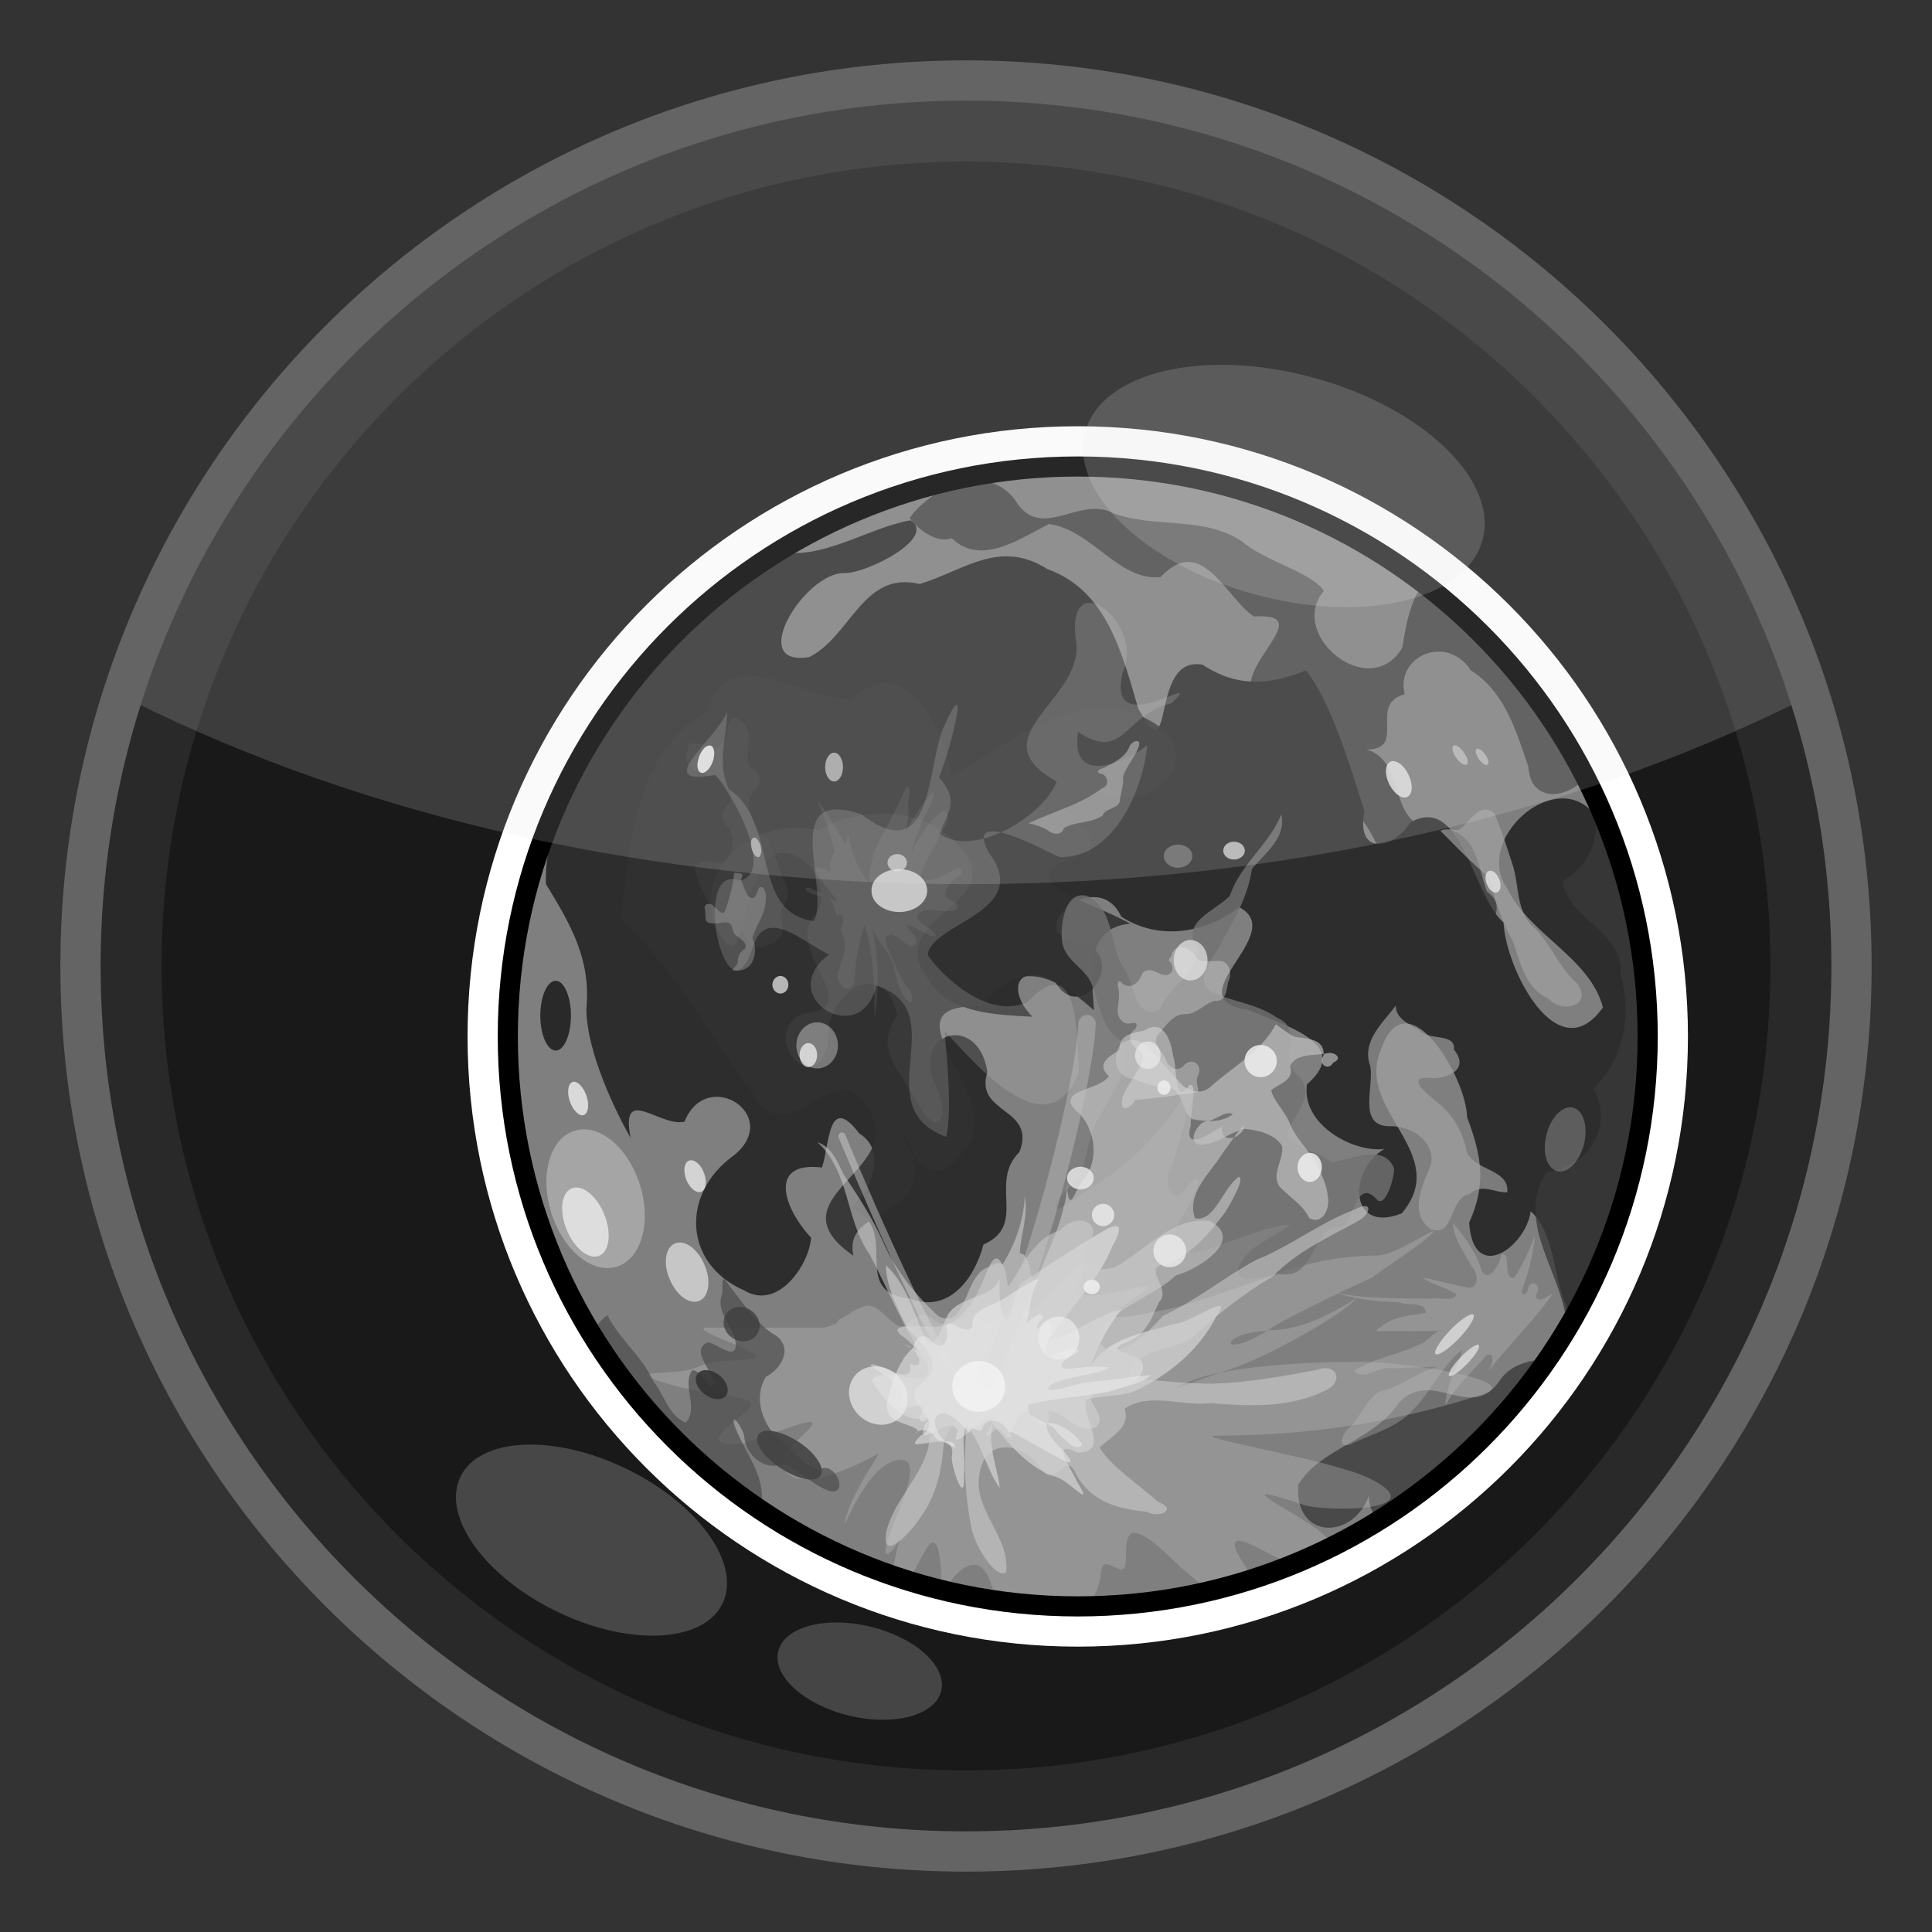 <?xml version="1.0" encoding="UTF-8" standalone="no"?>
<!-- Created with Inkscape (http://www.inkscape.org/) -->
<svg
   xmlns:svg="http://www.w3.org/2000/svg"
   xmlns="http://www.w3.org/2000/svg"
   version="1.0"
   width="100%"
   height="100%"
   viewBox="0 0 48 48"
   id="svg2383">
  <rect x="0" y="0" width="48" height="48" fill="#333333" stroke="none"/>
  <defs
     id="defs2385" />
  <path
     d="M 45.689,24 C 45.689,35.979 35.979,45.689 24,45.689 C 12.021,45.689 2.311,35.979 2.311,24 C 2.311,12.021 12.021,2.311 24,2.311 C 35.979,2.311 45.689,12.021 45.689,24 L 45.689,24 z"
     id="path2393"
     style="fill:#292929;fill-opacity:1;fill-rule:evenodd;stroke:none;stroke-width:2;stroke-linecap:butt;stroke-linejoin:miter;marker:none;marker-start:none;marker-mid:none;marker-end:none;stroke-miterlimit:4;stroke-dasharray:none;stroke-dashoffset:0;stroke-opacity:1;visibility:visible;display:inline;overflow:visible;enable-background:accumulate" />
  <path
     d="M 43.985,24 C 43.985,35.037 35.037,43.985 24,43.985 C 12.963,43.985 4.015,35.037 4.015,24 C 4.015,12.963 12.963,4.015 24,4.015 C 35.037,4.015 43.985,12.963 43.985,24 L 43.985,24 z"
     id="path3464"
     style="fill:#191919;fill-opacity:1;fill-rule:evenodd;stroke:none;stroke-width:2;stroke-linecap:butt;stroke-linejoin:miter;marker:none;marker-start:none;marker-mid:none;marker-end:none;stroke-miterlimit:4;stroke-dasharray:none;stroke-dashoffset:0;stroke-opacity:1;visibility:visible;display:inline;overflow:visible;enable-background:accumulate" />
  <g
     transform="matrix(0.662,0,0,0.662,10.928,9.902)"
     id="moon01"
     style="display:inline">
    <path
       d="M 45.33,23.94 C 45.33,35.76 35.76,45.33 23.94,45.33 C 12.13,45.33 2.55,35.76 2.55,23.94 C 2.55,12.13 12.13,2.55 23.94,2.55 C 35.76,2.55 45.33,12.13 45.33,23.94 L 45.33,23.94 z"
       id="path3737"
       style="fill:none;fill-opacity:1;fill-rule:evenodd;stroke:#ffffff;stroke-width:3.021;stroke-linecap:round;stroke-linejoin:miter;marker:none;stroke-miterlimit:4;stroke-dasharray:none;stroke-dashoffset:0;stroke-opacity:1;visibility:visible;display:inline;overflow:visible;enable-background:accumulate" />
    <path
       d="M 45.33,23.94 C 45.33,35.76 35.76,45.33 23.94,45.33 C 12.13,45.33 2.55,35.76 2.55,23.94 C 2.55,12.13 12.13,2.55 23.94,2.55 C 35.76,2.55 45.33,12.13 45.33,23.94 L 45.33,23.94 z"
       id="p4881"
       style="fill:#7f7f7f;fill-opacity:1;fill-rule:evenodd;stroke:none;marker:none;visibility:visible;display:inline;overflow:visible;enable-background:accumulate" />
    <path
       d="M 20.08,3.08 C 19.17,3.11 18.17,3.74 17.63,4.48 L 17.69,4.57 L 17.72,4.6 C 17.71,4.59 17.73,4.61 17.75,4.65 C 17.92,4.81 18.59,5.47 19.21,5.24 C 20.28,6.29 21.73,5.29 22.85,4.71 C 24.45,4.9 25.46,6.86 27.05,6.7 C 28.59,5.04 29.5,7.48 30.55,8.18 C 32.98,8.02 29.86,9.99 30.52,11.13 C 30.54,13.75 34.17,13.29 34.58,15.77 C 35.62,17.09 35.69,18.94 36.85,20.14 C 37.61,21.79 40.71,19.44 39.3,18.51 C 38.94,17.57 38.95,16.18 37.47,16.12 C 35.49,16.23 36.36,13.63 34.78,13.17 C 36.33,13.17 34.81,11.46 36.21,11.1 C 35.85,9.66 37.8,8.82 38.69,10.2 C 39.97,11 40.39,12.48 40.85,13.81 C 40.94,15.26 42.41,14.98 42.98,14.22 C 41.52,11.37 39.46,8.89 36.94,6.96 C 36.41,7.48 36.23,8.68 36.12,9.35 C 34.9,11.42 31.78,8.86 33.18,7.22 C 32.69,6.5 30.98,6.12 30.09,5.35 C 28.65,4.4 26.83,4.88 25.27,4.3 C 23.97,3.62 22.54,5.43 21.57,3.78 C 21.16,3.26 20.63,3.06 20.08,3.08 z"
       id="p5410"
       style="fill:#3a3a3a;fill-opacity:0.77;fill-rule:evenodd;stroke:none;marker:none;visibility:visible;display:inline;overflow:visible;enable-background:accumulate" />
    <path
       d="M 17.66,4.57 C 16.05,4.85 14.33,6.1 12.7,5.73 C 12.7,5.74 12.68,5.73 12.68,5.73 C 9.53,7.69 6.96,10.46 5.18,13.73 C 5.17,13.74 5.16,13.74 5.15,13.75 C 4.58,15.2 3.93,16.62 3.98,18.22 C 4.89,19.71 5.68,21.03 5.5,22.91 C 5.51,24.57 6.64,26.84 7.16,27.75 C 6.76,25.71 8.25,27.35 9.18,27.14 C 10.01,25.06 12.88,26.89 11.04,28.4 C 9.04,29.82 9.13,32.47 11.42,33.47 C 12.73,34.26 13.89,32.42 13.93,31.49 C 12.87,30.35 12.33,28.61 14.34,28.86 C 14.63,28.02 14.56,26.03 15.74,27.58 C 17,28.36 15.85,30.19 15.39,30.38 C 17.39,31.08 15.31,33.52 17.58,33.76 C 19.2,34.42 20.13,32.83 20.4,31.75 C 22.07,31.02 20.58,29.43 21.75,28.28 C 22.41,26.59 20.04,26.87 20.55,25.27 C 20.2,22.99 17.58,23.78 18.65,25.89 C 19.13,26.91 18.73,27.79 17.98,26.53 C 17.35,25.31 16.22,24.39 17.17,23.17 C 16.68,20.83 14.44,22.32 14.57,24.08 C 14.21,26.44 11.91,24.01 13.58,23.09 C 16.19,22.89 12.84,20.79 14.08,19.38 C 15.11,17.93 12.54,15.77 11.92,18.04 C 11.3,18.75 11.44,21.95 10.31,19.79 C 9.53,17.35 12.05,15.69 14.19,16.2 C 15.93,15.28 18.21,15.26 19.56,16.88 C 21.44,18.96 16.59,19.43 18.3,21.75 C 19.04,23.11 20.99,23.13 22.24,23.2 C 21.28,22.23 21.62,21.12 23.09,21.89 C 24.07,23.56 25.83,21 24.17,20.46 C 21.55,20.17 24.65,17.43 25.57,19.44 C 27.05,20.4 28.81,20.01 30,19.09 C 31.9,20.08 27.48,22.55 30.35,22.94 C 31.64,23.52 34.31,24.21 32.54,25.74 C 32.33,27.29 34.35,28.32 35.45,28.16 C 34.08,28.95 34.11,31.37 36.1,30.58 C 38,28.33 34.36,26.74 35.31,24.46 C 36.26,21.64 38.54,25.49 38.55,26.97 C 39.12,28.47 39.27,29.49 38.63,30.93 C 38.78,33.25 40.75,31.86 40.94,30.5 C 41.99,31.46 41.72,33.4 42.54,34.55 C 44.33,31.43 45.34,27.79 45.34,23.93 C 45.34,21.89 45.03,19.92 44.5,18.04 C 44.1,17.2 43.7,16.35 43.27,15.53 C 41.79,13.86 38.78,16.57 40.06,18.39 C 40.9,20.13 43.16,20.98 43.65,22.85 C 41.95,25.26 40,21.4 39.92,19.67 C 38.74,18.61 38.34,14.81 36.42,15.91 C 35.76,16.95 34.37,17.15 34.7,15.5 C 34.16,13.74 33.44,11.4 32.51,10.2 C 31.13,10.76 29.91,10.84 28.63,9.99 C 26.6,9.6 27.62,14.22 26.21,11.63 C 25.61,9.61 25.05,7.2 22.8,6.4 C 21,5.25 19.64,6.47 18.01,6.96 C 15.88,6.45 15.44,8.9 13.87,9.7 C 11.48,10.11 13.69,6.52 15.18,6.55 C 16.03,6.57 18.68,5.21 17.66,4.57 z"
       id="p5394"
       style="fill:#2d2d2d;fill-opacity:1;fill-rule:evenodd;stroke:none;display:inline" />
    <path
       d="M 43.15,14.54 C 43.58,15.91 43.55,17.26 42.16,18.1 C 42.26,19.5 44.47,20 44.32,21.63 C 44.73,23.13 44.45,24.8 43.3,25.89 C 44.06,27.36 43.14,28.81 41.52,29.04 C 40.31,31 42.21,32.86 42.31,34.93 C 44.23,31.72 45.34,27.95 45.34,23.93 C 45.34,20.57 44.54,17.38 43.15,14.54 z M 41.61,36.01 C 41,36.1 40.24,36.19 39.8,36.82 C 38.71,38.49 37.26,36.33 35.98,37.7 C 35.03,39.14 33.05,39.38 32.22,40.76 C 32.04,42.79 34.24,42.89 34.87,41.17 C 34.86,41.59 35.02,41.89 35.28,42.1 C 37.79,40.53 39.94,38.45 41.61,36.01 z"
       id="p5397"
       style="fill:#3a3a3a;fill-opacity:0.77;fill-rule:evenodd;stroke:none;display:inline" />
    <path
       d="M 37.29,31.25 C 37.28,31.16 35.82,32.16 35.19,32.16 C 34.15,32.16 32.92,32.35 32.01,32.65 C 30.56,33.14 28.25,33.99 27.35,34.17 C 25.08,34.62 24.66,34.69 26.35,33.56 C 27.23,32.97 25.18,33.67 24.37,33.67 C 24.2,33.67 24.04,33.67 23.87,33.67 C 23.65,33.67 24.86,31.67 23.67,32.86 C 23.11,33.42 22.01,34.9 21.77,33.97 C 21.75,33.85 20.63,35.42 20.2,34.35 C 20.11,34.11 19.05,35.09 18.51,34.55 C 18.06,34.1 17.54,34.73 17.52,34.75 C 17.13,35.14 16.53,33.92 16,34.05 C 15.57,34.16 15.37,34.37 15.01,34.55 C 14.97,34.57 14.95,34.63 14.92,34.67 C 14.79,34.79 14.59,34.8 14.43,34.87 C 13.33,34.87 11.47,34.87 10.05,34.87 C 9.36,34.87 11.12,35.49 11.45,35.66 C 12.73,36.3 10.56,35.9 9.64,36.36 C 8.89,36.73 6.36,36.35 8.85,37.06 C 9.73,37.31 11.05,37.35 11.63,37.64 C 12.17,37.91 9.2,39.25 11.13,39.25 C 11.73,39.25 14.75,37.79 13.81,38.72 C 13.22,39.31 12.53,39.83 13.03,40.32 C 13.77,41.07 16.18,39.76 16.41,39.62 C 16.67,39.47 15.53,40.85 15.21,42.1 C 15.01,42.9 16,39.83 17.31,39.83 C 18.18,39.83 17.14,41.83 16.82,42.8 C 16.47,43.84 17.16,43.22 17.31,42.6 C 17.37,42.38 17.13,43.19 16.96,44.15 C 17.18,44.22 17.39,44.31 17.6,44.38 C 17.86,43.89 18.12,43.38 18.3,43.1 C 18.79,42.37 18.85,44.19 18.8,44.73 C 18.84,44.74 18.88,44.72 18.92,44.73 C 19.19,44.3 20.28,42.76 20.78,44.79 C 20.81,44.91 20.84,44.99 20.87,45.11 C 21.88,45.25 22.89,45.34 23.93,45.34 C 24.12,45.34 24.3,45.35 24.49,45.34 C 24.5,45.17 24.52,45.02 24.57,44.9 C 25.03,43.99 24.55,43.46 25.45,43.91 C 26.28,44.33 24.78,40.85 27.64,43.71 C 27.83,43.9 28.34,44.33 28.92,44.76 C 29.48,44.62 30.01,44.47 30.55,44.29 C 29.9,43.38 29.27,42.41 30.64,43.1 C 31.04,43.3 31.51,43.56 31.98,43.77 C 32.49,43.56 32.98,43.34 33.47,43.1 C 33.41,43 33.4,42.92 33.32,42.8 C 32.86,42.11 28.86,40.33 32.42,41.52 C 33.23,41.79 37.4,41.78 34.9,40.53 C 33.47,39.81 27.81,38.92 29.24,38.92 C 32.6,38.92 35.99,38.41 39.19,37.35 C 40.68,36.85 36.18,36.15 34.61,36.15 C 33.1,36.15 30.9,36.23 29.27,36.56 C 28.5,36.83 27.24,37.32 27.75,37.06 C 28.14,36.86 28.66,36.68 29.27,36.56 C 29.38,36.52 29.54,36.47 29.62,36.45 C 31.06,35.97 33.93,34.36 34.4,33.76 C 34.48,33.67 32.77,34.96 31.22,34.96 C 31.16,34.96 31.11,34.98 31.05,34.99 C 29.24,36.11 29.21,35.06 31.05,34.99 C 31.12,34.95 31.15,34.92 31.22,34.87 C 31.81,34.48 34.37,33.26 34.96,33 C 34.95,33.02 35,32.98 35.02,32.97 C 35.21,32.79 36.78,31.79 37.2,31.37 C 37.27,31.31 37.29,31.27 37.29,31.25 z"
       id="p5525"
       style="fill:#bfbfbf;fill-opacity:0.33;fill-rule:evenodd;stroke:none" />
    <path
       d="M 21.01,33.03 C 20.72,33.87 19.25,33.61 18.95,34.65 C 18.73,35.11 18.49,35.96 18.12,35.06 C 17.74,34.18 17.47,33.19 16.74,32.53 C 16.75,33.34 17.2,34.19 17.57,34.93 C 18.19,35.53 19.05,36.36 18,37.02 C 17.24,37.7 19.09,38.3 18.04,38.93 C 17.13,39.79 19.49,38.47 19.21,39.74 C 19.22,40.19 19.72,41.62 19.67,40.39 C 19.74,39.85 19.53,38.73 19.78,38.57 C 20.36,39.25 20.5,40.18 21.02,40.89 C 20.92,40.14 20.56,39.29 20.74,38.48 C 21.41,39.29 22.11,40.16 23.15,40.48 C 23.62,40.62 24.59,41.75 23.92,40.66 C 23.69,40.14 22.86,39.03 23.94,39.56 C 25.24,39.52 24.01,38.2 24.27,37.56 C 24.95,37.38 25.76,37.5 26.4,37.09 C 27.54,36.49 28.55,35.61 29.14,34.45 C 29.89,33.42 28.07,34.74 27.61,34.72 C 26.46,35.06 25.03,35.23 24.38,36.39 C 24.68,35.61 25.05,34.83 25.59,34.18 C 24.62,34.41 23.81,35.09 22.86,35.38 C 23.58,34.14 24.71,33.16 25.24,31.81 C 25.49,31.4 25.73,30.78 25.01,31.18 C 23.94,31.8 22.91,32.47 21.89,33.16 C 21.46,33.4 21.47,35.25 21.09,34.28 C 20.99,33.87 21,33.45 21.01,33.03 z"
       id="p5413"
       style="fill:#e9e9e9;fill-opacity:0.54;fill-rule:evenodd;stroke:none;display:inline" />
    <path
       d="M 10.04,11.75 C 7.35,13.19 7.05,16.92 6.81,19.56 C 8.99,21.6 9.95,23.69 11.72,26.02 C 13.11,28.74 15.17,23.76 16.34,27.24 C 16.76,29.14 12.64,30.18 15.52,32.17 C 15.13,30.26 18.33,30.97 17.76,28.35 C 16.79,25.85 17.96,30.64 19.55,28.37 C 21.7,26.41 16.21,22.68 20.36,22.81 C 21.81,20.75 23.39,21.94 24.55,22.96 C 24.45,21.56 24.25,19.84 25.91,19.71 C 24.45,18.85 20.83,18.04 24.36,17.03 C 24.88,15.67 22.03,15.49 24.61,14.81 C 27.73,15.73 28.98,12.45 25.6,11.7 C 22.99,11.3 21.22,13.12 19.16,14.17 C 19.48,14.35 17.96,8.86 15.46,11.3 C 13.51,11.28 10.82,9.01 10.04,11.75 z"
       id="p5425"
       style="fill:#313131;fill-opacity:0.89;fill-rule:evenodd;stroke:none;display:inline" />
    <path
       d="M 9.29,13.26 C 9.24,12.68 9.98,13.03 10.27,13.11 C 10.88,13.05 10.67,12.3 10.95,11.99 C 11.32,11.94 11.61,12.38 11.59,12.72 C 11.63,13.11 11.39,13.57 11.7,13.89 C 12.17,14.04 12.05,14.55 11.72,14.81 C 11.52,15.11 11.64,15.51 11.74,15.83 C 11.85,16.15 12.09,16.39 12.33,16.62 C 12.61,17.06 12.68,17.59 12.89,18.05 C 13.11,18.41 13.13,18.85 12.83,19.16 C 12.66,19.52 13.07,19.93 12.74,20.24 C 12.46,20.52 11.94,20.74 11.58,20.46 C 11.4,20.16 11.36,19.72 10.98,19.55 C 10.61,19.34 10.2,19.14 10,18.74 C 9.77,18.38 9.64,17.98 9.57,17.57 C 9.84,17.11 10.43,17.63 10.76,17.33 C 11.07,16.99 11.02,16.47 10.84,16.08 C 10.5,15.84 10.55,15.38 10.87,15.19 C 11.04,14.7 10.59,14.17 10.1,14.15 C 9.69,14.11 9.04,13.75 9.29,13.26 L 9.29,13.26 z"
       id="p5449"
       style="fill:#3d3d3d;fill-opacity:0.58;fill-rule:evenodd;stroke:none" />
    <path
       d="M 10.78,11.76 C 10.38,12.79 7.88,14.59 10.34,14.12 C 11.05,14.93 12.59,17.84 11.24,18.09 C 9.38,17.38 10.75,23.74 11.76,20.55 C 12.23,19.1 13.52,20.31 14.6,20.87 C 12.52,22.44 15.81,24.48 16.38,22.03 C 19.37,23.01 15.93,26.57 19,27.71 C 19.29,26.56 18.9,23.62 18.95,23.74 C 20.18,25.07 22.86,28.22 23.98,25.26 C 23.9,23.89 23.99,20.61 22.05,22.65 C 20.58,23.31 18.9,21.73 18.31,20.89 C 18.41,19.67 22.29,19.28 20.6,17.04 C 19.62,15.25 22.76,17 23.26,17.21 C 25.35,17.25 26.4,14.59 26.55,13.01 C 25.59,13.74 23.66,14.51 23.95,12.51 C 25.67,13.67 25.71,11.82 27.45,11.44 C 28.87,10.08 25,12.99 25.62,10.3 C 26.52,8.4 23.39,6.07 23.89,9.2 C 24.08,11.36 20.17,12.72 23.15,14.37 C 22.7,15.62 20.06,17.28 18.75,16.33 C 19.08,15.48 19.52,15.11 18.73,14.22 C 19.15,13.24 20,9.88 18.86,12.44 C 18.26,14.09 18.46,17.61 15.83,15.61 C 12.67,14.53 14.68,18.38 14.04,19.61 C 11.64,19.31 12.73,15.93 10.86,14.67 C 10.35,13.71 10.8,12.59 10.78,11.76 z"
       id="p5433"
       style="fill:#c9c9c9;fill-opacity:0.22;fill-rule:evenodd;stroke:none;display:inline" />
    <path
       d="M 10.27,13.53 C 10.2,13.81 10.01,14.05 9.85,14.05 C 9.69,14.05 9.62,13.83 9.7,13.54 C 9.77,13.25 9.96,13.02 10.12,13.02 C 10.27,13.01 10.34,13.24 10.27,13.53 z"
       id="p5439"
       style="fill:#f9f9f9;fill-opacity:0.83;fill-rule:evenodd;stroke:none;marker:none;visibility:visible;display:inline;overflow:visible;enable-background:accumulate" />
    <path
       d="M 11.04,17.8 C 11.01,18.29 10.86,18.77 10.71,19.23 C 10.59,19.44 10.4,19.13 10.28,19.06 C 10.16,18.89 9.87,18.95 9.95,19.18 C 10,19.39 9.88,19.68 10.19,19.69 C 10.41,19.74 10.64,19.61 10.86,19.68 C 11.03,19.8 10.95,20.09 11.18,20.19 C 11.31,20.31 11.58,20.45 11.44,20.66 C 11.26,20.76 11.2,20.92 11.18,21.13 C 11.19,21.27 11.01,21.37 10.98,21.45 C 11.26,21.53 11.59,21.41 11.72,21.15 C 11.86,20.88 11.87,20.54 11.73,20.26 C 11.86,19.75 12.25,19.32 12.23,18.78 C 12.27,18.63 12.18,18.23 11.98,18.36 C 11.9,18.51 11.83,18.9 11.59,18.69 C 11.45,18.52 11.41,18.29 11.31,18.1 C 11.28,17.98 11.46,17.85 11.26,17.82 C 11.18,17.8 11.11,17.81 11.04,17.8 z"
       id="p5441"
       style="fill:#a3a3a3;fill-opacity:0.43;fill-rule:evenodd;stroke:none;display:inline" />
    <path
       d="M 12.04,16.8 C 12.09,17 12.05,17.18 11.96,17.21 C 11.87,17.23 11.75,17.09 11.7,16.89 C 11.65,16.68 11.68,16.5 11.78,16.48 C 11.87,16.46 11.99,16.6 12.04,16.8 z"
       id="p5447"
       style="fill:#e0e0e0;fill-opacity:0.58;fill-rule:evenodd;stroke:none;marker:none;visibility:visible;display:inline;overflow:visible;enable-background:accumulate" />
    <path
       d="M 15.13,13.83 C 15.13,14.13 14.98,14.37 14.8,14.37 C 14.61,14.37 14.46,14.13 14.46,13.83 C 14.46,13.54 14.61,13.29 14.8,13.29 C 14.98,13.29 15.13,13.54 15.13,13.83 L 15.13,13.83 z"
       id="p5457"
       style="fill:#bfbfbf;fill-opacity:0.8;fill-rule:evenodd;stroke:none;marker:none;visibility:visible;display:inline;overflow:visible;enable-background:accumulate" />
    <path
       d="M 14.82,17.01 C 14.66,16.34 14.43,15.68 14.15,15.06 C 14.56,15.57 14.88,16.14 15.19,16.71 C 15.34,16.59 15.29,16.11 15.37,16.55 C 15.48,17.13 15.72,17.7 16.1,18.17 C 16.13,17.55 16.26,16.92 16.6,16.4 C 16.93,15.8 17.23,15.18 17.52,14.57 C 17.78,14.63 17.49,15.16 17.59,15.41 C 17.58,15.84 17.53,16.28 17.31,16.67 C 17.6,15.96 18.01,15.31 18.52,14.74 C 18.56,15.25 18.12,15.63 18.02,16.11 C 17.89,16.42 17.77,16.73 17.68,17.05 C 18,16.46 18.34,15.84 18.91,15.45 C 19.31,15.74 18.82,16.17 18.72,16.5 C 18.49,16.99 18.14,17.44 18.04,17.99 C 18.49,18.22 18.92,17.86 19.31,17.69 C 19.59,17.48 19.71,17.82 19.45,17.95 C 19.13,18.13 18.68,18.68 19.24,18.86 C 19.58,18.96 19.43,19.28 19.13,19.23 C 18.72,19.27 18.23,19.05 17.91,19.38 C 17.93,19.8 18.58,19.87 18.63,20.2 C 18.23,20.17 17.93,19.83 17.53,19.76 C 17.52,19.93 18.14,20.33 17.76,20.56 C 17.39,20.56 17.08,19.89 16.73,20.21 C 16.69,20.51 16.91,20.81 17.01,21.09 C 17.17,21.44 17.3,21.81 17.56,22.1 C 17.76,22.26 17.84,22.93 17.5,22.54 C 17.2,22.17 17.11,21.71 17.03,21.26 C 16.86,20.77 16.46,20.41 16.25,19.94 C 16.45,21.03 16.5,22.15 16.32,23.24 C 16.3,22.07 16.29,20.88 15.95,19.76 C 15.69,20.46 15.59,21.22 15.55,21.96 C 15.3,22.5 14.71,21.76 15,21.41 C 15.09,21 15.36,20.54 15.1,20.13 C 14.92,19.9 15.42,19.28 14.89,19.38 C 14.78,19.03 14.68,18.59 14.21,18.65 C 14.06,18.67 13.5,18.39 13.82,18.35 C 14.19,18.45 14.68,18.86 14.92,18.88 C 14.66,18.46 14.28,18.11 14.07,17.66 C 14.22,17.37 14.8,18.04 14.63,17.53 C 14.64,17.34 14.74,17.17 14.82,17.01 z"
       id="p5460"
       style="fill:#9d9d9d;fill-opacity:0.14;fill-rule:evenodd;stroke:none" />
    <path
       d="M 18.29,18.47 C 18.29,18.91 17.82,19.27 17.24,19.27 C 16.66,19.27 16.19,18.91 16.2,18.47 C 16.19,18.02 16.66,17.66 17.24,17.66 C 17.82,17.66 18.29,18.02 18.29,18.47 z"
       id="p5467"
       style="fill:#fefefe;fill-opacity:0.65;fill-rule:evenodd;stroke:none;marker:none;visibility:visible;display:inline;overflow:visible;enable-background:accumulate" />
    <path
       d="M 13.08,22 C 13.08,22.18 12.95,22.33 12.78,22.33 C 12.62,22.33 12.48,22.18 12.48,22 C 12.48,21.82 12.62,21.67 12.78,21.67 C 12.95,21.67 13.08,21.82 13.08,22 z"
       id="p5469"
       style="fill:#fefefe;fill-opacity:0.65;fill-rule:evenodd;stroke:none;marker:none;visibility:visible;display:inline;overflow:visible;enable-background:accumulate" />
    <path
       d="M 14.94,24.28 C 14.94,24.76 14.59,25.14 14.16,25.14 C 13.73,25.14 13.38,24.76 13.38,24.28 C 13.38,23.8 13.73,23.41 14.16,23.41 C 14.59,23.41 14.94,23.8 14.94,24.28 z"
       id="p5471"
       style="fill:#fefefe;fill-opacity:0.35;fill-rule:evenodd;stroke:none;marker:none;visibility:visible;display:inline;overflow:visible;enable-background:accumulate" />
    <path
       d="M 14.16,24.64 C 14.16,24.88 14.01,25.09 13.83,25.09 C 13.65,25.09 13.5,24.88 13.5,24.64 C 13.5,24.39 13.65,24.19 13.83,24.19 C 14.01,24.19 14.16,24.39 14.16,24.64 z"
       id="p5473"
       style="fill:#fefefe;fill-opacity:0.66;fill-rule:evenodd;stroke:none;marker:none;visibility:visible;display:inline;overflow:visible;enable-background:accumulate" />
    <path
       d="M 31.58,15.6 C 31.13,16.74 30.03,17.49 29.65,18.66 C 29.09,19.25 27.69,19.67 28.49,20.69 C 28.4,21.6 27.34,22.06 27.03,22.92 C 26.05,23.45 26.07,21.77 25.6,21.27 C 25.13,20.43 25.31,19.21 24.33,18.68 C 23.47,18.4 23.28,19.73 23.35,20.32 C 23.4,21.13 24.33,21.38 24.51,22.12 C 24.77,22.81 24.87,23.68 25.55,24.1 C 26.05,24.98 25.34,25.87 24.94,26.63 C 24.53,27.21 24.35,27.91 24.2,28.6 C 24.11,29.27 23.54,29.63 23.16,30.11 C 22.86,30.96 24.26,29.64 24.61,29.52 C 25.9,28.72 26.98,27.63 27.81,26.36 C 28.1,25.83 28.4,25.89 28.14,26.48 C 27.91,27.28 27.7,28.1 27.45,28.89 C 27.07,29.37 27.53,30.45 28.03,29.6 C 28.33,29.18 28.66,29.19 28.36,29.72 C 28.17,30.42 27.35,31.07 27.7,31.84 C 28.28,32.35 29.12,31.75 29.76,31.6 C 30.46,31.36 31.18,31.05 31.91,31 C 31.27,31.52 30.3,31.78 29.97,32.62 C 29.86,33.45 31.12,32.77 31.65,32.87 C 32.82,32.95 32.69,31.36 33.63,31.08 C 34.33,31.26 34.29,29.15 35.15,30.04 C 35.47,30.45 35.84,29.21 35.81,28.88 C 35.39,27.91 34.17,28.6 33.46,28.65 C 32.95,28.24 32.08,28.15 31.77,27.63 C 32.02,26.87 33.03,26.05 32.11,25.32 C 31.47,24.63 32.45,23.67 31.42,23.24 C 30.68,22.7 29.71,22.65 28.91,22.24 C 28.23,21.65 29.19,20.9 29.4,20.29 C 29.87,19.47 30.34,18.61 30.48,17.65 C 30.97,17.06 31.78,16.48 31.58,15.6 z"
       id="p5477"
       style="fill:#727272;fill-opacity:0.8;fill-rule:evenodd;stroke:none" />
    <path
       d="M 22.09,15.94 C 23.02,15.5 24.04,15.24 24.86,14.62 C 25.18,14.52 25.05,14.07 24.75,14.07 C 24.55,13.91 24.98,13.88 25.07,13.78 C 25.39,13.62 25.74,13.42 25.88,13.07 C 25.93,12.88 26.32,12.71 26.24,13.04 C 26.1,13.45 25.77,13.78 25.64,14.19 C 25.68,14.51 25.53,14.81 25.52,15.13 C 25.41,15.42 24.98,15.36 24.87,15.65 C 24.44,15.95 23.86,15.86 23.42,16.12 C 23.33,16.44 22.97,16.35 22.78,16.18 C 22.56,16.07 22.34,15.98 22.09,15.94 z"
       id="p5482"
       style="fill:#9c9c9c;fill-opacity:0.73;fill-rule:evenodd;stroke:none;display:inline" />
    <path
       d="M 28.24,17.17 C 28.24,17.41 28,17.61 27.7,17.61 C 27.41,17.61 27.17,17.41 27.17,17.17 C 27.17,16.93 27.41,16.74 27.7,16.74 C 28,16.74 28.24,16.93 28.24,17.17 L 28.24,17.17 z"
       id="p5485"
       style="fill:#727272;fill-opacity:0.8;fill-rule:evenodd;stroke:none;marker:none;visibility:visible;display:inline;overflow:visible;enable-background:accumulate" />
    <path
       d="M 30.21,16.97 C 30.21,17.15 30.03,17.3 29.8,17.3 C 29.58,17.3 29.4,17.15 29.4,16.97 C 29.4,16.78 29.58,16.63 29.8,16.63 C 30.03,16.63 30.21,16.78 30.21,16.97 L 30.21,16.97 z"
       id="p5487"
       style="fill:#d4d4d4;fill-opacity:0.8;fill-rule:evenodd;stroke:none;marker:none;visibility:visible;display:inline;overflow:visible;enable-background:accumulate" />
    <path
       d="M 17.53,17.42 C 17.53,17.53 17.46,17.64 17.35,17.7 C 17.24,17.76 17.1,17.76 16.98,17.7 C 16.87,17.64 16.8,17.53 16.8,17.42 C 16.8,17.3 16.87,17.2 16.98,17.14 C 17.1,17.08 17.24,17.08 17.35,17.14 C 17.46,17.2 17.53,17.3 17.53,17.42 z"
       id="p5492"
       style="fill:#e3e3e3;fill-opacity:0.66;fill-rule:evenodd;stroke:none;marker:none;visibility:visible;display:inline;overflow:visible;enable-background:accumulate" />
    <path
       d="M 37.55,16.22 C 38.15,16.83 38.74,17.45 39.4,17.99 C 39.58,18.85 39.89,19.67 40.3,20.43 C 40.55,21.21 40.77,22.15 41.59,22.51 C 42.1,23.1 43.3,22.8 42.68,21.95 C 42.01,21.37 41.73,20.55 41.14,19.92 C 40.41,19.36 40.51,18.41 40.3,17.62 C 40.07,16.92 39.86,16.22 39.57,15.56 C 38.98,15.11 38.65,15.95 38.23,16.19 C 38.01,16.21 37.78,16.11 37.55,16.22 z"
       id="p5494"
       style="fill:#a3a3a3;fill-opacity:0.66;fill-rule:evenodd;stroke:none;display:inline" />
    <path
       d="M 35.88,22.78 C 35.37,23.46 34.58,24.12 34.92,25.06 C 35.06,25.82 34.44,27.3 35.63,27.31 C 36.42,27.27 37.36,27.86 37.2,28.74 C 36.9,29.49 36.32,30.61 37.22,31.19 C 38.1,31.45 37.86,30.01 38.65,29.85 C 39.11,29.43 39.59,29.82 40.06,29.79 C 40.15,28.9 38.79,28.99 38.53,28.24 C 38.4,27.55 38.04,26.9 37.48,26.45 C 37.2,26.22 36.21,25.47 37.07,25.49 C 37.75,25.58 38.69,25.2 38.06,24.44 C 38.12,23.78 37.13,24.13 36.75,23.7 C 36.41,23.5 35.85,23.26 35.88,22.78 z"
       id="p5496"
       style="fill:#a3a3a3;fill-opacity:0.66;fill-rule:evenodd;stroke:none;display:inline" />
    <path
       d="M 17.45,35.52 C 17.84,35.54 18.35,36.5 17.65,36.23 C 17.82,37.23 16.27,36.02 16.16,36.28 C 16.61,36.71 17.82,37.03 17.13,37.76 C 17.5,38.18 18.57,37.28 18.02,38.18 C 17.93,38.78 18.73,37.88 18.2,38.51 C 17.81,39.6 19.24,37.99 19.44,38.77 C 19.05,39.67 20.29,38.28 20.69,38.28 C 20.93,38.4 20.1,39.28 20.76,38.78 C 21.17,38.34 21.26,39.51 21.49,38.74 C 21.54,38.3 22.02,37.6 22.33,38.33 C 22.71,38.75 22.97,38.35 22.8,38.01 C 23.41,37.91 23.88,38.9 24.6,38.62 C 25.22,38.11 23.76,37.38 24.85,37.33 C 25.42,37.25 26.67,36.82 26.33,36.12 C 26.02,35.81 24.88,35.76 25.76,35.42 C 26.57,35.11 26.69,34.5 27,33.9 C 27.49,33.39 26.28,32.61 27.25,32.47 C 28.2,32.17 28.87,31.32 29.46,30.56 C 29.67,30.23 30.24,29.23 29.98,29.21 C 29.39,29.61 29.07,30.93 28.34,30.76 C 28,29.83 28.95,29.03 29.39,28.3 C 29.61,28.03 30.12,27.2 30.2,27.31 C 30.1,27.79 29.25,28 29.36,27.32 C 28.96,27.53 27.88,28.33 28.18,27.28 C 28.16,26.86 28.46,25.64 28.13,25.77 C 27.54,26.64 27.68,25.06 27.52,24.68 C 27.44,24.05 27.13,23.25 26.42,23.73 C 25.93,23.8 25.45,23.93 25.52,24.45 C 25.09,24.68 24.62,25 25.11,25.43 C 24.79,25.98 22.91,25.95 24,26.83 C 24.6,27.47 24.74,28.56 24.19,29.27 C 23.89,29.54 23.65,30.63 23.55,29.72 C 23.59,28.68 23.56,29.97 23.41,30.34 C 23.22,31.24 22.79,32.05 22.48,32.9 C 22.05,33.5 22.29,32.1 21.77,32.08 C 21.78,31.4 22.1,30.66 21.95,29.94 C 21.92,30.84 21.57,31.78 21.11,32.51 C 20.75,31.7 20.44,33.18 20.22,33.46 C 19.89,34.17 19.3,34.88 18.46,34.83 C 18.05,34.83 16.55,34.66 17.47,35.27 C 17.85,35.62 18.22,35.91 17.45,35.52 z"
       id="p5571"
       style="fill:#ececec;fill-opacity:0.43;fill-rule:evenodd;stroke:none" />
    <path
       d="M 31.37,23.49 C 30.82,24.53 29.74,25.08 28.9,25.85 C 28.49,26.18 27.94,25.95 27.68,25.56 C 27.28,25.15 26.92,24.69 26.52,24.29 C 26.23,24.03 25.65,23.94 25.47,24.38 C 25.21,24.86 25.47,25.53 26.07,25.53 C 26.51,25.79 27.01,25.81 27.49,25.89 C 27.91,26.15 27.85,26.75 28.23,27.04 C 28.74,27.14 29.33,27.19 29.76,26.86 C 29.49,26.69 29.08,27.13 28.74,27.12 C 28.36,27.24 28,28.05 28.63,28 C 29.2,27.95 29.65,27.54 30.19,27.41 C 30.68,27.44 31.38,27.62 31.61,28.06 C 31.68,28.57 31.19,29.09 31.51,29.57 C 31.88,29.97 32.39,30.25 32.63,30.76 C 33.13,31.03 33.41,30.39 33.33,29.97 C 33.29,29.49 33.06,29.06 32.86,28.63 C 32.54,28.14 32.1,27.73 31.89,27.18 C 31.71,26.75 31.29,26.36 31.2,25.96 C 31.51,25.7 32.09,25.58 31.91,25.05 C 32.16,24.54 32.84,24.68 33.3,24.57 C 33.57,24.5 33.92,24.76 33.53,24.92 C 33.34,25.26 32.95,24.98 33.16,24.67 C 33.24,24 32.5,24.03 32.07,23.95 C 31.81,23.83 31.61,23.63 31.37,23.49 z"
       id="p5506"
       style="fill:#c2c2c2;fill-opacity:0.66;fill-rule:evenodd;stroke:none;display:inline" />
    <path
       d="M 14.17,27.91 C 15.39,29.01 15.22,30.84 16.13,32.12 C 16.85,33.49 17.42,34.93 18.29,36.21 C 18.61,37.44 16.71,36.18 16.21,36.84 C 16.6,37.54 17.52,38.69 18.45,38.15 C 18.93,37.5 18.36,39 18.34,39.32 C 18.06,40.52 17.03,41.34 16.75,42.55 C 16.56,43.8 17.78,42.42 18.04,41.98 C 18.61,41.22 18.83,40.27 18.9,39.34 C 18.91,38.83 19.74,37.67 19.75,38.79 C 19.66,39.98 19.71,41.17 19.94,42.33 C 20.03,42.97 20.84,44.33 21.25,44.05 C 21.42,42.7 19.97,41.7 20.26,40.32 C 20.49,38.92 22.01,39.21 22.57,40.19 C 23.13,40.92 23.44,39.51 23.84,40.29 C 24.37,41.38 25.43,41.68 26.54,41.78 C 26.97,42.04 27.74,41.69 26.94,41.4 C 26.24,40.75 25.19,40.09 24.76,39.37 C 25.22,38.93 25.93,38.61 25.7,37.91 C 26.62,37.27 27.89,37.84 28.94,37.7 C 30.38,37.83 31.93,37.88 33.25,37.22 C 33.94,36.89 33.67,36.18 32.93,36.45 C 31.8,36.67 30.67,36.86 29.52,36.95 C 28.29,37.03 27.06,36.84 25.83,36.77 C 26.02,35.68 27.32,35.73 28.12,35.34 C 29.09,34.46 30.11,33.61 31.26,32.95 C 32.15,32.02 33.33,31.49 34.44,30.88 C 34.94,30.63 35.05,30.05 34.35,30.43 C 33.04,30.92 31.93,31.81 30.63,32.33 C 29.43,32.98 28.37,33.86 27.13,34.43 C 26.62,35.05 25.07,36.49 24.69,35.2 C 25.28,34.06 26.72,33.76 27.62,32.91 C 28.43,32.7 30.26,31.57 28.89,30.86 C 27.61,30.71 26.68,31.75 25.69,32.38 C 25.04,32.93 23.72,32.72 24.39,31.69 C 24.88,30.79 23.8,30.59 23.3,31.21 C 22.25,31.51 21.82,32.65 21.34,33.33 C 21.18,32.86 21.32,32.13 20.61,32.59 C 19.65,32.85 19.82,34.96 18.71,34.44 C 17.86,33.65 17.11,32.74 16.64,31.66 C 16.24,30.75 15.69,29.93 15.15,29.11 C 14.92,28.65 14.71,28.08 14.17,27.91 z"
       id="p5512"
       style="fill:#cfcfcf;fill-opacity:0.53;fill-rule:evenodd;stroke:none;display:inline" />
    <path
       d="M 20.45,36.88 C 22.29,33.36 24.21,25.69 24.29,23.46"
       id="p5519"
       style="fill:none;fill-rule:evenodd;stroke:#c4c4c4;stroke-width:0.65;stroke-linecap:round;stroke-linejoin:miter;stroke-miterlimit:4;stroke-dasharray:none;stroke-opacity:0.41" />
    <path
       d="M 19.69,37.04 C 18.38,35.66 15.09,27.68 15.09,27.68"
       id="p5521"
       style="fill:none;fill-rule:evenodd;stroke:#d8d8d8;stroke-width:0.27;stroke-linecap:round;stroke-linejoin:miter;stroke-miterlimit:4;stroke-dasharray:none;stroke-opacity:0.44" />
    <path
       d="M 17.84,38.85 C 18.25,38.65 17.24,38.47 17.07,38.32 C 16.51,38.01 16.92,37.39 16.97,36.93 C 17.17,36.46 17.36,35.95 17.77,35.62 C 17.82,35.29 18.12,34.99 18.43,35.34 C 18.85,35.85 19.18,35.29 18.99,34.84 C 19.15,34.43 19.68,35.22 19.99,34.84 C 19.91,34.26 20.55,34.09 20.99,33.88 C 21.44,33.64 22.25,33.03 22.48,33.05 C 22.13,33.55 22.2,34.19 21.99,34.73 C 22.04,34.7 22.6,34.12 22.64,34.51 C 22.44,34.63 22.26,35.16 22.56,34.77 C 22.86,34.39 23.1,34.8 22.91,35.11 C 22.8,35.39 22.52,36.15 23.11,35.85 C 23.35,35.79 23.88,35.5 23.98,35.74 C 23.81,35.91 23,36.23 23.47,36.41 C 24.03,36.4 24.59,36.26 25.14,36.37 C 24.46,36.7 23.66,36.66 22.98,36.98 C 22.48,37.39 23.39,37.13 23.61,37.08 C 24.11,36.93 24.63,36.87 25.15,36.84 C 25.66,36.77 26.17,36.67 26.68,36.65 C 26.25,37.04 25.62,37.07 25.1,37.26 C 24.1,37.48 23.07,37.5 22.09,37.76 C 21.93,38.36 22.93,38.33 23.17,38.8 C 23.38,39.01 23.93,39.61 24.1,39.25 C 23.84,38.82 23.27,38.43 22.79,38.44 C 22.7,38.97 23.34,39.33 23.6,39.75 C 23.91,40.17 23.16,39.72 22.98,39.63 C 22.49,39.36 22,39.08 21.5,38.8 C 21.16,38.65 21.64,39.36 21.4,38.91 C 21.29,38.39 20.47,38.08 20.33,38.73 C 20.16,38.78 19.84,38.45 19.89,38.83 C 19.59,38.52 18.97,37.74 18.58,38.26 C 18.51,38.72 18.98,39.28 19.35,39.38 C 19.28,38.91 18.68,39.35 18.54,38.89 C 18.35,38.7 18.04,38.63 17.84,38.85 z"
       id="p5561"
       style="fill:#ececec;fill-opacity:0.52;fill-rule:evenodd;stroke:none" />
    <path
       d="M 21.22,37.07 C 21.22,37.6 20.78,38.03 20.22,38.03 C 19.67,38.03 19.23,37.6 19.23,37.07 C 19.23,36.55 19.67,36.12 20.22,36.12 C 20.78,36.12 21.22,36.55 21.22,37.07 z"
       id="p5523"
       style="fill:#f3f3f3;fill-opacity:0.8;fill-rule:evenodd;stroke:none;marker:none;visibility:visible;display:inline;overflow:visible;enable-background:accumulate" />
    <path
       d="M 42.94,27.98 C 42.77,28.64 42.33,29.09 41.94,29 C 41.55,28.9 41.36,28.29 41.53,27.63 C 41.69,26.97 42.14,26.52 42.53,26.61 C 42.92,26.71 43.1,27.32 42.94,27.98 z"
       id="p5530"
       style="fill:#bfbfbf;fill-opacity:0.33;fill-rule:evenodd;stroke:none;marker:none;visibility:visible;display:inline;overflow:visible;enable-background:accumulate" />
    <path
       d="M 35.12,35 C 35.95,34.99 36.78,35.02 37.61,34.98 C 37.43,34.88 37.04,35.45 36.73,35.51 C 35.94,35.9 35.04,36.01 34.3,36.5 C 34.71,36.89 35.25,36.27 35.75,36.4 C 36.31,36.35 36.88,36.36 37.45,36.34 C 36.68,36.53 36.07,37.09 35.29,37.26 C 34.75,37.56 34.57,38.22 34.13,38.63 C 33.91,38.79 33.62,39.39 34.15,39.26 C 34.94,38.86 35.87,38.66 36.5,37.98 C 37.19,37.28 37.59,36.33 38.36,35.7 C 38.3,36.22 37.94,36.65 37.84,37.18 C 37.79,37.34 37.62,38.04 37.86,37.58 C 38.25,36.94 38.83,36.45 39.3,35.88 C 39.85,35.81 39.08,36.9 39.5,36.31 C 40.21,35.43 41.02,34.63 41.68,33.72 C 41.95,33.37 41.13,34.15 41.14,33.63 C 41.37,33.32 41.01,32.99 40.83,33.39 C 40.84,33.68 40.49,33.71 40.64,33.38 C 40.85,32.81 41,32.21 41.08,31.6 C 41.17,31.17 40.91,31.92 40.83,32.07 C 40.68,32.39 40.52,32.71 40.32,33 C 39.84,33.05 40.25,32.02 39.84,32.13 C 39.8,32.45 39.35,33.26 39.09,32.71 C 38.9,32.03 38.46,31.48 38.03,30.95 C 38.04,31.55 38.47,32.07 38.73,32.58 C 39.03,32.88 38.98,33.56 38.43,33.33 C 37.91,33.24 37.38,33.09 36.87,32.98 C 37.25,33.28 37.75,33.34 38.14,33.61 C 38.14,33.91 37.47,33.72 37.2,33.78 C 35.98,33.76 34.74,33.82 33.53,33.53 C 34.32,33.8 35.16,33.89 35.99,33.91 C 36.28,34.08 37,33.84 37,34.32 C 36.42,34.41 35.8,34.44 35.33,34.83 C 35.25,34.87 35.18,34.93 35.12,35 z"
       id="p5532"
       style="fill:#bfbfbf;fill-opacity:0.33;fill-rule:evenodd;stroke:none" />
    <path
       d="M 38.24,35.28 C 37.85,35.68 37.46,35.94 37.37,35.86 C 37.28,35.77 37.53,35.37 37.92,34.96 C 38.31,34.56 38.7,34.3 38.79,34.38 C 38.88,34.47 38.63,34.87 38.24,35.28 z"
       id="p5538"
       style="fill:#ececec;fill-opacity:0.67;fill-rule:evenodd;stroke:none;marker:none;visibility:visible;display:inline;overflow:visible;enable-background:accumulate" />
    <path
       d="M 38.56,36.22 C 38.25,36.54 37.95,36.74 37.88,36.68 C 37.81,36.61 38,36.3 38.31,35.98 C 38.61,35.66 38.92,35.46 38.99,35.52 C 39.06,35.59 38.87,35.9 38.56,36.22 z"
       id="p5540"
       style="fill:#ececec;fill-opacity:0.67;fill-rule:evenodd;stroke:none;marker:none;visibility:visible;display:inline;overflow:visible;enable-background:accumulate" />
    <path
       d="M 27.48,20.81 C 27.71,20.36 28.26,20.66 28.4,21.01 C 28.69,21.21 29.05,21.06 29.37,21.12 C 29.68,21.24 29.73,21.65 29.58,21.91 C 29.53,22.2 29.5,22.65 29.09,22.6 C 28.68,22.7 28.4,23.13 27.95,23.1 C 27.51,23.11 27.26,23.53 27,23.82 C 26.65,24.17 27.11,24.47 27.24,24.79 C 27.34,25.12 27.69,25.31 27.94,25.01 C 28.24,24.7 28.64,25.02 28.46,25.39 C 28.33,25.59 28.49,25.9 28.45,26.02 C 28.13,26.11 27.8,26.1 27.49,26.17 C 27.02,26.23 26.56,26.28 26.09,26.33 C 25.99,26.57 25.56,26.84 25.6,26.38 C 25.63,25.99 25.93,25.7 26.09,25.36 C 26.27,25.13 26.49,24.78 26.3,24.5 C 26.01,24.35 25.74,24.03 26.02,23.72 C 26.19,23.62 26.22,23.37 25.96,23.44 C 25.68,23.53 25.44,23.27 25.44,23 C 25.44,22.72 25.53,22.44 25.47,22.15 C 25.42,21.99 25.43,21.73 25.62,21.96 C 25.98,22.21 26.26,21.87 26.37,21.57 C 26.7,21.19 27.13,21.86 27.42,21.56 C 27.59,21.4 27.45,21.18 27.35,21.08 C 27.39,20.99 27.48,20.92 27.48,20.81 z"
       id="p5542"
       style="fill:#ececec;fill-opacity:0.34;fill-rule:evenodd;stroke:none;display:inline" />
    <path
       d="M 28.81,21.08 C 28.81,21.5 28.52,21.84 28.17,21.84 C 27.82,21.84 27.54,21.5 27.54,21.08 C 27.54,20.66 27.82,20.32 28.17,20.32 C 28.52,20.32 28.81,20.66 28.81,21.08 z"
       id="p5549"
       style="fill:#ececec;fill-opacity:0.67;fill-rule:evenodd;stroke:none;marker:none;visibility:visible;display:inline;overflow:visible;enable-background:accumulate" />
    <path
       d="M 27.05,24.65 C 27.05,24.93 26.84,25.16 26.57,25.16 C 26.3,25.16 26.09,24.93 26.09,24.65 C 26.09,24.36 26.3,24.13 26.57,24.13 C 26.84,24.13 27.05,24.36 27.05,24.65 z"
       id="p5551"
       style="fill:#ececec;fill-opacity:0.67;fill-rule:evenodd;stroke:none;marker:none;visibility:visible;display:inline;overflow:visible;enable-background:accumulate" />
    <path
       d="M 27.42,25.86 C 27.42,26.01 27.31,26.13 27.18,26.13 C 27.04,26.13 26.93,26.01 26.93,25.86 C 26.93,25.71 27.04,25.59 27.18,25.59 C 27.31,25.59 27.42,25.71 27.42,25.86 z"
       id="p5553"
       style="fill:#ececec;fill-opacity:0.87;fill-rule:evenodd;stroke:none;marker:none;visibility:visible;display:inline;overflow:visible;enable-background:accumulate" />
    <path
       d="M 31.41,24.86 C 31.41,25.19 31.14,25.47 30.8,25.47 C 30.47,25.47 30.2,25.19 30.2,24.86 C 30.2,24.53 30.47,24.26 30.8,24.26 C 31.14,24.26 31.41,24.53 31.41,24.86 z"
       id="p5555"
       style="fill:#ececec;fill-opacity:0.87;fill-rule:evenodd;stroke:none;marker:none;visibility:visible;display:inline;overflow:visible;enable-background:accumulate" />
    <path
       d="M 33.1,28.85 C 33.1,29.15 32.9,29.4 32.65,29.4 C 32.4,29.4 32.19,29.15 32.19,28.85 C 32.19,28.55 32.4,28.31 32.65,28.31 C 32.9,28.31 33.1,28.55 33.1,28.85 z"
       id="p5557"
       style="fill:#ececec;fill-opacity:0.87;fill-rule:evenodd;stroke:none;marker:none;visibility:visible;display:inline;overflow:visible;enable-background:accumulate" />
    <path
       d="M 24.54,29.25 C 24.54,29.49 24.32,29.68 24.04,29.68 C 23.77,29.68 23.54,29.49 23.54,29.25 C 23.54,29.02 23.77,28.83 24.04,28.83 C 24.32,28.83 24.54,29.02 24.54,29.25 L 24.54,29.25 z"
       id="p5575"
       style="fill:#ececec;fill-opacity:0.8;fill-rule:evenodd;stroke:none;marker:none;visibility:visible;display:inline;overflow:visible;enable-background:accumulate" />
    <path
       d="M 25.31,30.64 C 25.31,30.87 25.12,31.06 24.89,31.06 C 24.66,31.06 24.47,30.87 24.47,30.64 C 24.47,30.41 24.66,30.22 24.89,30.22 C 25.12,30.22 25.31,30.41 25.31,30.64 z"
       id="p5577"
       style="fill:#ececec;fill-opacity:0.8;fill-rule:evenodd;stroke:none;marker:none;visibility:visible;display:inline;overflow:visible;enable-background:accumulate" />
    <path
       d="M 28.01,31.99 C 28.01,32.33 27.73,32.6 27.39,32.6 C 27.05,32.6 26.78,32.33 26.78,31.99 C 26.78,31.65 27.05,31.37 27.39,31.37 C 27.73,31.37 28.01,31.65 28.01,31.99 z"
       id="p5579"
       style="fill:#ececec;fill-opacity:0.8;fill-rule:evenodd;stroke:none;marker:none;visibility:visible;display:inline;overflow:visible;enable-background:accumulate" />
    <path
       d="M 24.77,33.34 C 24.77,33.49 24.64,33.61 24.47,33.61 C 24.3,33.61 24.16,33.49 24.16,33.34 C 24.16,33.19 24.3,33.07 24.47,33.07 C 24.64,33.07 24.77,33.19 24.77,33.34 z"
       id="p5581"
       style="fill:#ececec;fill-opacity:0.9;fill-rule:evenodd;stroke:none;marker:none;visibility:visible;display:inline;overflow:visible;enable-background:accumulate" />
    <path
       d="M 24,35.26 C 24,35.71 23.66,36.07 23.23,36.07 C 22.81,36.07 22.46,35.71 22.46,35.26 C 22.46,34.82 22.81,34.45 23.23,34.45 C 23.66,34.45 24,34.82 24,35.26 z"
       id="p5583"
       style="fill:#ececec;fill-opacity:0.69;fill-rule:evenodd;stroke:none;marker:none;visibility:visible;display:inline;overflow:visible;enable-background:accumulate" />
    <path
       d="M 17.3,38.21 C 16.9,38.63 16.21,38.61 15.74,38.17 C 15.28,37.73 15.22,37.04 15.62,36.62 C 16.01,36.21 16.71,36.22 17.17,36.66 C 17.63,37.1 17.69,37.8 17.3,38.21 z"
       id="p5585"
       style="fill:#ececec;fill-opacity:0.69;fill-rule:evenodd;stroke:none;marker:none;visibility:visible;display:inline;overflow:visible;enable-background:accumulate" />
    <path
       d="M 10.63,33.06 C 10.58,33.13 10.62,33.42 10.6,33.59 C 10.32,34.27 11,34.79 11.1,35.42 C 11.17,36.19 10.4,35.45 10.05,35.42 C 9.37,35.73 10.25,36.49 10.31,36.97 C 10.12,37.3 9.8,36.41 9.47,36.47 C 9.06,37.05 9.74,37.87 9.23,38.43 C 8.57,38.17 8.43,37.38 8.01,36.88 C 7.6,35.95 6.74,35.31 6.29,34.4 C 6.04,34.57 5.88,34.84 5.65,35.02 C 5.65,35.02 5.64,35.04 5.65,35.05 C 7.31,37.78 9.56,40.09 12.24,41.84 C 12.15,41.66 12.07,41.48 12.09,41.26 C 12.1,40.25 11.4,39.47 11.07,38.57 C 10.85,37.89 11.41,38.69 11.42,38.95 C 11.48,39.67 12.2,40.28 12.91,39.97 C 13.5,40.23 13.94,40.72 14.54,40.97 C 15.43,41.28 14.85,39.79 14.22,40.21 C 13.64,40.02 13.29,39.52 12.85,39.13 C 12.11,38.62 11.74,37.49 12.24,36.71 C 12.78,36.44 13.26,35.69 12.65,35.19 C 11.86,34.75 11.4,33.94 10.84,33.27 C 10.73,33.08 10.67,33.02 10.63,33.06 z"
       id="p5587"
       style="fill:#4c4c4c;fill-opacity:0.69;fill-rule:evenodd;stroke:none;display:inline" />
    <path
       d="M 11.91,35.11 C 11.73,35.4 11.31,35.47 10.99,35.26 C 10.66,35.05 10.55,34.65 10.74,34.36 C 10.92,34.07 11.34,34 11.66,34.21 C 11.99,34.42 12.1,34.82 11.91,35.11 z"
       id="p5597"
       style="fill:#3d3d3d;fill-opacity:0.75;fill-rule:evenodd;stroke:none;marker:none;visibility:visible;display:inline;overflow:visible;enable-background:accumulate" />
    <path
       d="M 10.74,37.42 C 10.58,37.62 10.22,37.59 9.93,37.36 C 9.63,37.14 9.52,36.79 9.67,36.6 C 9.82,36.4 10.18,36.42 10.48,36.65 C 10.77,36.88 10.89,37.22 10.74,37.42 z"
       id="p5599"
       style="fill:#313131;fill-opacity:0.88;fill-rule:evenodd;stroke:none;marker:none;visibility:visible;display:inline;overflow:visible;enable-background:accumulate" />
    <path
       d="M 14.29,40.42 C 14.11,40.69 13.44,40.58 12.8,40.15 C 12.15,39.73 11.77,39.17 11.95,38.89 C 12.13,38.61 12.8,38.73 13.45,39.15 C 14.1,39.57 14.47,40.14 14.29,40.42 z"
       id="p5601"
       style="fill:#424242;fill-opacity:0.88;fill-rule:evenodd;stroke:none;marker:none;visibility:visible;display:inline;overflow:visible;enable-background:accumulate" />
    <path
       d="M 4.92,23.16 C 4.92,23.88 4.66,24.47 4.35,24.47 C 4.03,24.47 3.77,23.88 3.77,23.16 C 3.77,22.44 4.03,21.85 4.35,21.85 C 4.66,21.85 4.92,22.44 4.92,23.16 L 4.92,23.16 z"
       id="p5603"
       style="fill:#1e1e1e;fill-opacity:0.88;fill-rule:evenodd;stroke:none;marker:none;visibility:visible;display:inline;overflow:visible;enable-background:accumulate" />
    <path
       d="M 7.51,29.51 C 7.95,30.92 7.56,32.3 6.64,32.58 C 5.72,32.87 4.62,31.96 4.18,30.55 C 3.74,29.14 4.13,27.77 5.05,27.48 C 5.97,27.19 7.07,28.1 7.51,29.51 z"
       id="p5605"
       style="fill:#aaaaaa;fill-opacity:0.88;fill-rule:evenodd;stroke:none;marker:none;visibility:visible;display:inline;overflow:visible;enable-background:accumulate" />
    <path
       d="M 6.17,30.62 C 6.45,31.31 6.37,32.01 5.98,32.17 C 5.59,32.33 5.04,31.89 4.76,31.19 C 4.47,30.49 4.56,29.8 4.95,29.64 C 5.34,29.48 5.89,29.92 6.17,30.62 L 6.17,30.62 z"
       id="p5607"
       style="fill:#e5e5e5;fill-opacity:0.88;fill-rule:evenodd;stroke:none;marker:none;visibility:visible;display:inline;overflow:visible;enable-background:accumulate" />
    <path
       d="M 5.5,26.16 C 5.62,26.5 5.57,26.83 5.4,26.89 C 5.23,26.95 5,26.72 4.88,26.38 C 4.76,26.03 4.81,25.71 4.98,25.65 C 5.15,25.59 5.38,25.82 5.5,26.16 L 5.5,26.16 z"
       id="p5609"
       style="fill:#e5e5e5;fill-opacity:0.88;fill-rule:evenodd;stroke:none;marker:none;visibility:visible;display:inline;overflow:visible;enable-background:accumulate" />
    <path
       d="M 9.93,32.51 C 10.19,33.1 10.1,33.71 9.74,33.86 C 9.38,34.02 8.88,33.66 8.63,33.06 C 8.37,32.47 8.46,31.86 8.82,31.71 C 9.18,31.55 9.68,31.91 9.93,32.51 z"
       id="p5611"
       style="fill:#d0d0d0;fill-opacity:0.88;fill-rule:evenodd;stroke:none;marker:none;visibility:visible;display:inline;overflow:visible;enable-background:accumulate" />
    <path
       d="M 9.91,29.06 C 10.04,29.38 9.99,29.7 9.81,29.77 C 9.63,29.84 9.38,29.64 9.25,29.32 C 9.12,28.99 9.17,28.67 9.35,28.6 C 9.54,28.53 9.79,28.73 9.91,29.06 L 9.91,29.06 z"
       id="p5613"
       style="fill:#dedede;fill-opacity:0.88;fill-rule:evenodd;stroke:none;marker:none;visibility:visible;display:inline;overflow:visible;enable-background:accumulate" />
    <path
       d="M 39.76,18.04 C 39.82,18.18 39.82,18.33 39.78,18.43 C 39.74,18.53 39.65,18.57 39.54,18.52 C 39.44,18.48 39.35,18.37 39.29,18.22 C 39.23,18.08 39.23,17.93 39.27,17.83 C 39.32,17.73 39.41,17.69 39.51,17.74 C 39.61,17.78 39.7,17.89 39.76,18.04 z"
       id="p5615"
       style="fill:#dedede;fill-opacity:0.88;fill-rule:evenodd;stroke:none;marker:none;visibility:visible;display:inline;overflow:visible;enable-background:accumulate" />
    <path
       d="M 36.35,14.11 C 36.53,14.48 36.51,14.85 36.31,14.95 C 36.11,15.05 35.81,14.83 35.63,14.47 C 35.45,14.11 35.47,13.73 35.67,13.63 C 35.87,13.53 36.18,13.75 36.35,14.11 z"
       id="p5617"
       style="fill:#dedede;fill-opacity:0.88;fill-rule:evenodd;stroke:none;marker:none;visibility:visible;display:inline;overflow:visible;enable-background:accumulate" />
    <path
       d="M 38.43,13.28 C 38.57,13.47 38.62,13.68 38.54,13.73 C 38.46,13.79 38.28,13.68 38.14,13.48 C 38.01,13.29 37.96,13.09 38.04,13.03 C 38.12,12.97 38.3,13.09 38.43,13.28 z"
       id="p5619"
       style="fill:#b8b8b8;fill-opacity:0.88;fill-rule:evenodd;stroke:none;marker:none;visibility:visible;display:inline;overflow:visible;enable-background:accumulate" />
    <path
       d="M 39.23,13.36 C 39.35,13.52 39.39,13.69 39.32,13.74 C 39.25,13.79 39.11,13.69 38.99,13.53 C 38.88,13.37 38.84,13.2 38.91,13.15 C 38.97,13.1 39.12,13.2 39.23,13.36 z"
       id="p5621"
       style="fill:#b8b8b8;fill-opacity:0.88;fill-rule:evenodd;stroke:none;marker:none;visibility:visible;display:inline;overflow:visible;enable-background:accumulate" />
    <path
       d="M 45.33,23.94 C 45.33,35.76 35.76,45.33 23.94,45.33 C 12.13,45.33 2.55,35.76 2.55,23.94 C 2.55,12.13 12.13,2.55 23.94,2.55 C 35.76,2.55 45.33,12.13 45.33,23.94 L 45.33,23.94 z"
       id="stroke01"
       style="fill:none;fill-opacity:1;fill-rule:evenodd;stroke:#000000;stroke-width:0.755;stroke-linecap:round;stroke-linejoin:miter;marker:none;stroke-miterlimit:4;stroke-dasharray:none;stroke-dashoffset:0;stroke-opacity:1;visibility:visible;display:inline;overflow:visible;enable-background:accumulate" />
  </g>
  <g
     id="g2389">
    <path
       d="M 24,2.311 C 14.315,2.311 6.096,8.661 3.313,17.428 C 9.029,20.277 16.21,21.967 24,21.967 C 31.79,21.967 38.971,20.277 44.687,17.428 C 41.904,8.661 33.685,2.311 24,2.311 z"
       id="path3451"
       style="fill:#e6e6e6;fill-opacity:0.173;fill-rule:evenodd;stroke:none;stroke-width:2;stroke-linecap:butt;stroke-linejoin:miter;marker:none;marker-start:none;marker-mid:none;marker-end:none;stroke-miterlimit:4;stroke-dasharray:none;stroke-dashoffset:0;stroke-opacity:1;visibility:visible;display:inline;overflow:visible;enable-background:accumulate" />
    <path
       d="M 36.831,13.42 C 36.425,14.906 33.887,15.508 31.163,14.765 C 28.438,14.021 26.558,12.213 26.963,10.727 C 27.369,9.241 29.907,8.639 32.632,9.383 C 35.356,10.126 37.236,11.934 36.831,13.42 L 36.831,13.42 z"
       id="path3456"
       style="fill:#e6e6e6;fill-opacity:0.182;fill-rule:evenodd;stroke:none;stroke-width:2;stroke-linecap:butt;stroke-linejoin:miter;marker:none;marker-start:none;marker-mid:none;marker-end:none;stroke-miterlimit:4;stroke-dasharray:none;stroke-dashoffset:0;stroke-opacity:1;visibility:visible;display:inline;overflow:visible;enable-background:accumulate" />
    <path
       d="M 17.95,39.84 C 17.475,40.82 15.633,40.91 13.836,40.039 C 12.038,39.169 10.966,37.669 11.44,36.688 C 11.915,35.708 13.757,35.618 15.555,36.489 C 17.352,37.359 18.425,38.859 17.95,39.84 L 17.95,39.84 z"
       id="path3458"
       style="fill:#e6e6e6;fill-opacity:0.227;fill-rule:evenodd;stroke:none;stroke-width:2;stroke-linecap:butt;stroke-linejoin:miter;marker:none;marker-start:none;marker-mid:none;marker-end:none;stroke-miterlimit:4;stroke-dasharray:none;stroke-dashoffset:0;stroke-opacity:1;visibility:visible;display:inline;overflow:visible;enable-background:accumulate" />
    <path
       d="M 23.384,42.01 C 23.236,42.62 22.209,42.894 21.091,42.623 C 19.973,42.351 19.186,41.637 19.334,41.027 C 19.482,40.417 20.509,40.143 21.627,40.414 C 22.745,40.685 23.532,41.4 23.384,42.01 L 23.384,42.01 z"
       id="path3460"
       style="fill:#e6e6e6;fill-opacity:0.214;fill-rule:evenodd;stroke:none;stroke-width:2;stroke-linecap:butt;stroke-linejoin:miter;marker:none;marker-start:none;marker-mid:none;marker-end:none;stroke-miterlimit:4;stroke-dasharray:none;stroke-dashoffset:0;stroke-opacity:1;visibility:visible;display:inline;overflow:visible;enable-background:accumulate" />
    <path
       d="M 46,24 C 46,36.15 36.15,46 24,46 C 11.85,46 2,36.15 2,24 C 2,11.85 11.85,2 24,2 C 36.15,2 46,11.85 46,24 L 46,24 z"
       id="path2400"
       style="opacity:1;fill:none;fill-opacity:1;fill-rule:evenodd;stroke:#646464;stroke-width:1;stroke-linecap:butt;stroke-linejoin:miter;marker:none;marker-start:none;marker-mid:none;marker-end:none;stroke-miterlimit:4;stroke-dasharray:none;stroke-dashoffset:0;stroke-opacity:1;visibility:visible;display:inline;overflow:visible;enable-background:accumulate" />
  </g>
</svg>
